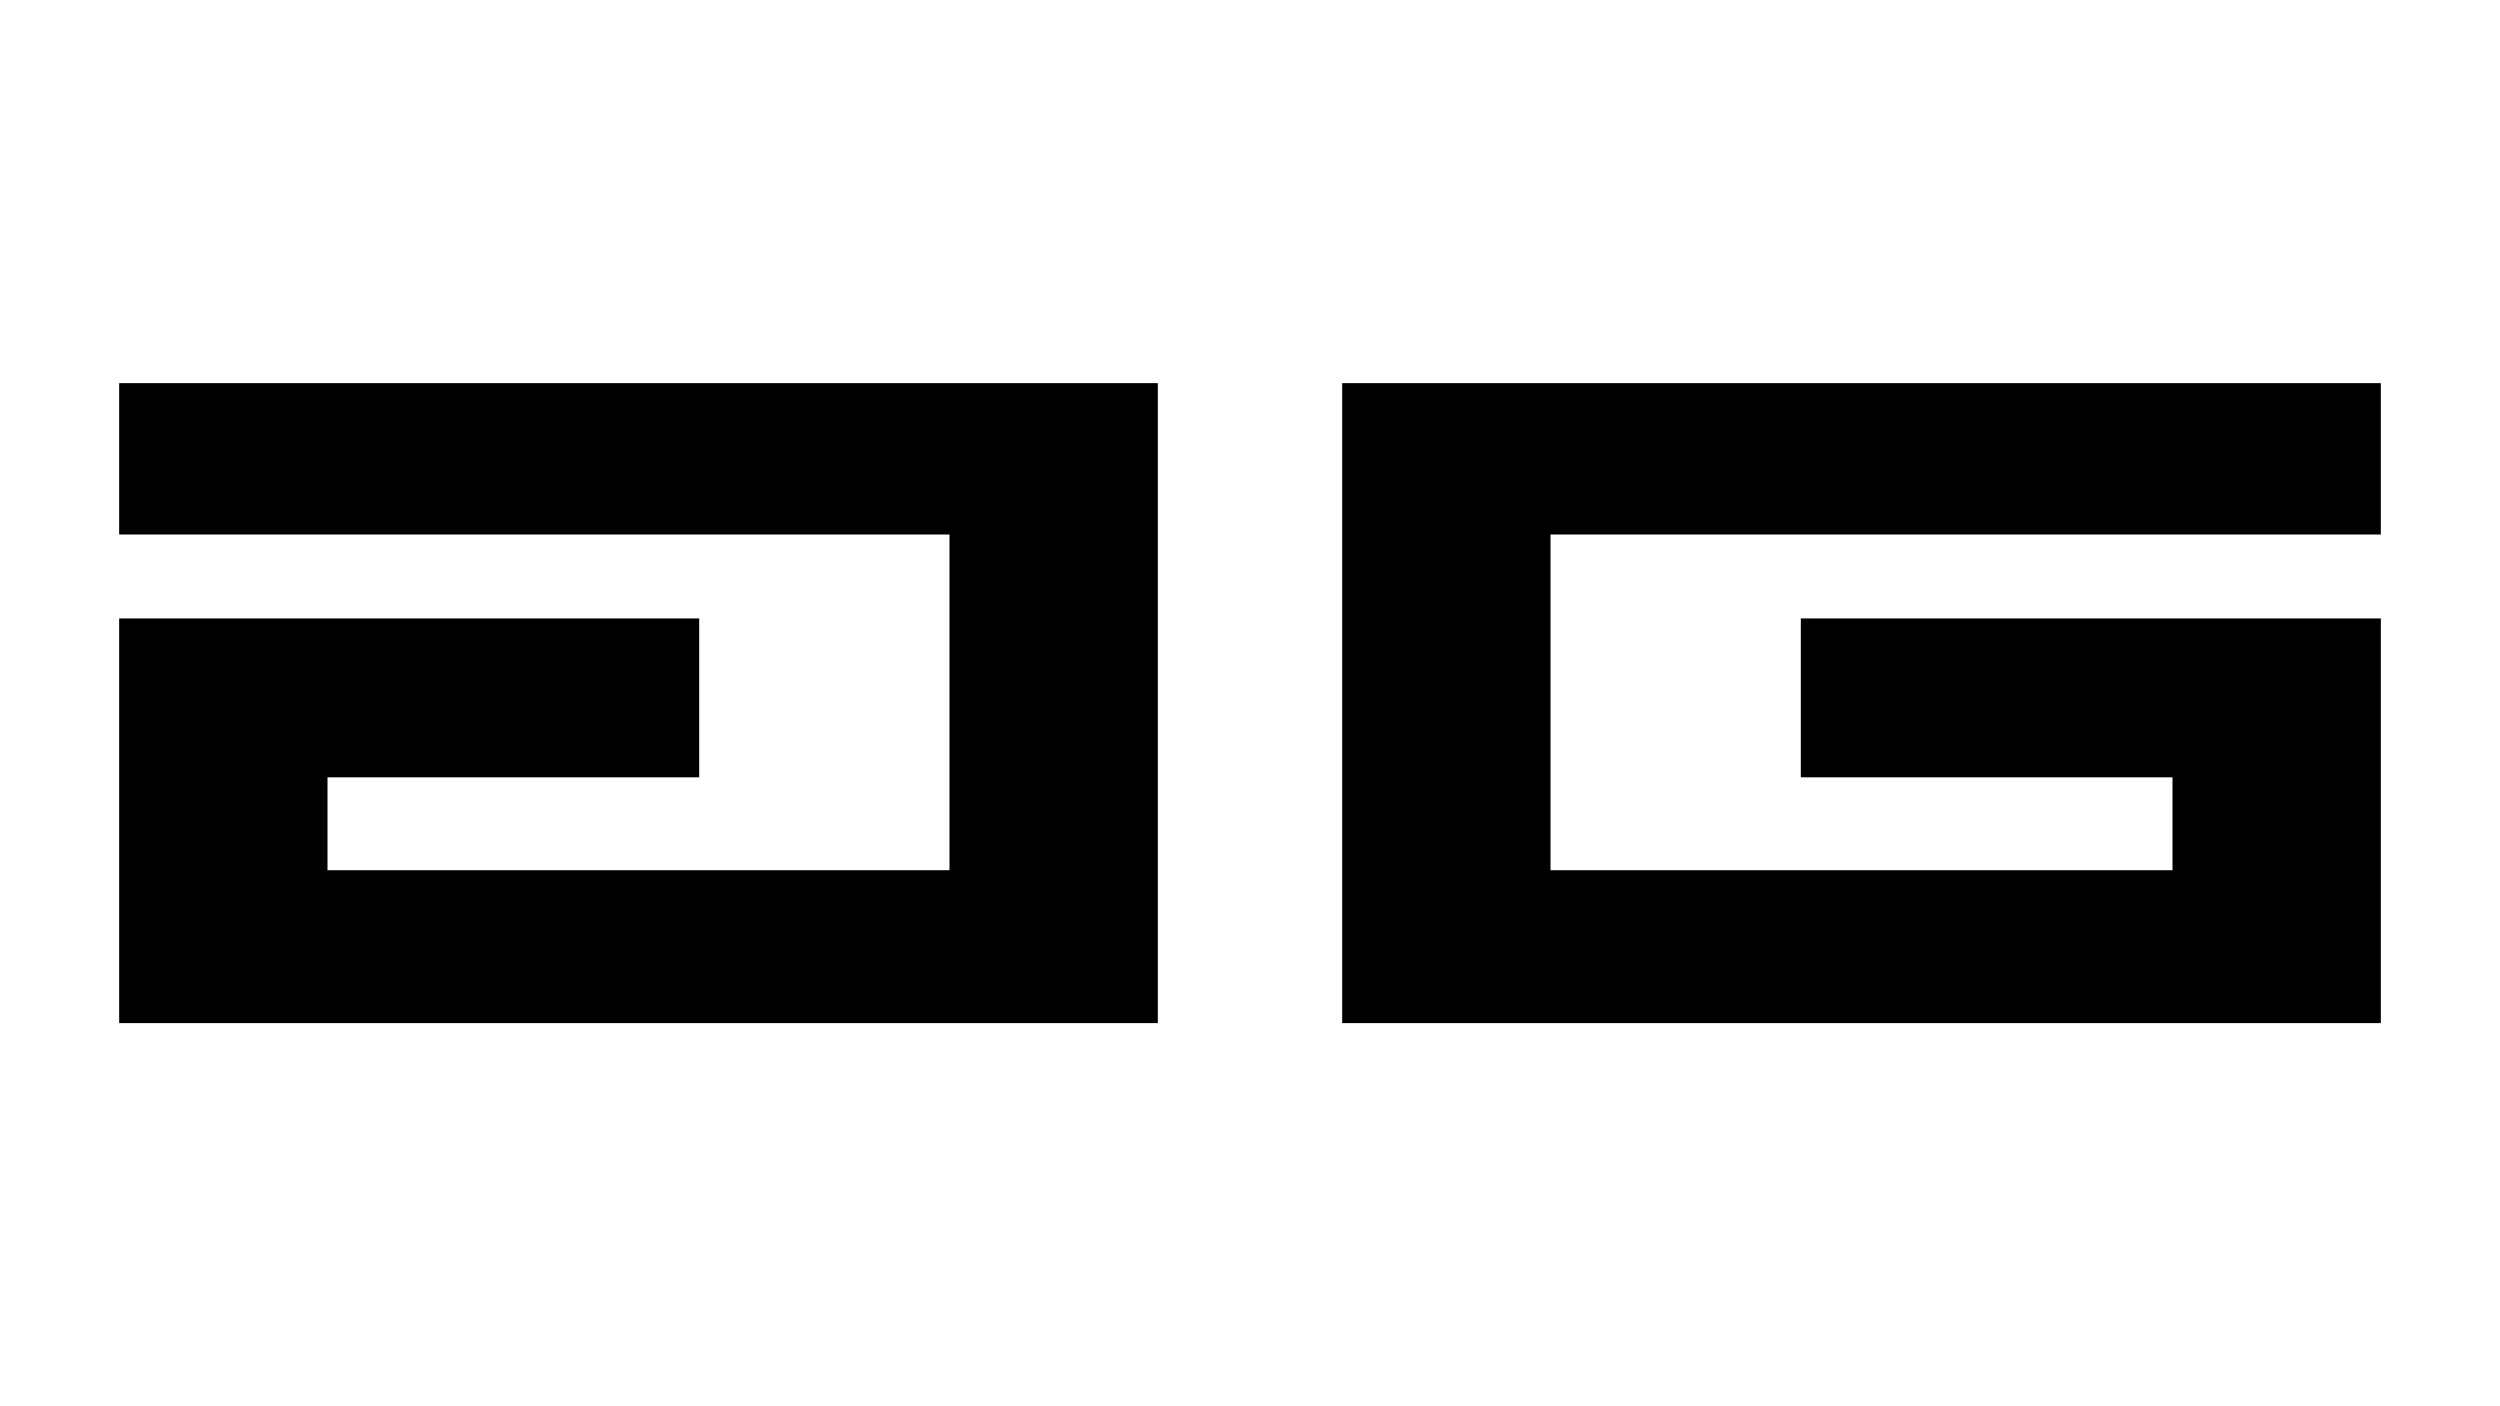 <?xml version="1.0" encoding="UTF-8"?>
<svg id="Layer_4" data-name="Layer 4" xmlns="http://www.w3.org/2000/svg" viewBox="0 0 1920 1080">
  <defs>
    <style>
      .cls-1 {
        stroke-width: 0px;
      }
    </style>
  </defs>
  <polygon class="cls-1" points="889.21 294.25 889.21 785.75 91.52 785.75 91.52 474.96 536.98 474.96 536.98 596.98 251.52 596.98 251.52 668.34 729.21 668.34 729.21 410.5 91.52 410.5 91.52 294.25 889.21 294.25"/>
  <polygon class="cls-1" points="1030.79 294.25 1030.79 785.75 1828.48 785.75 1828.48 474.96 1383.02 474.96 1383.02 596.98 1668.48 596.98 1668.48 668.34 1190.79 668.34 1190.79 410.5 1828.48 410.5 1828.48 294.25 1030.79 294.25"/>
</svg>